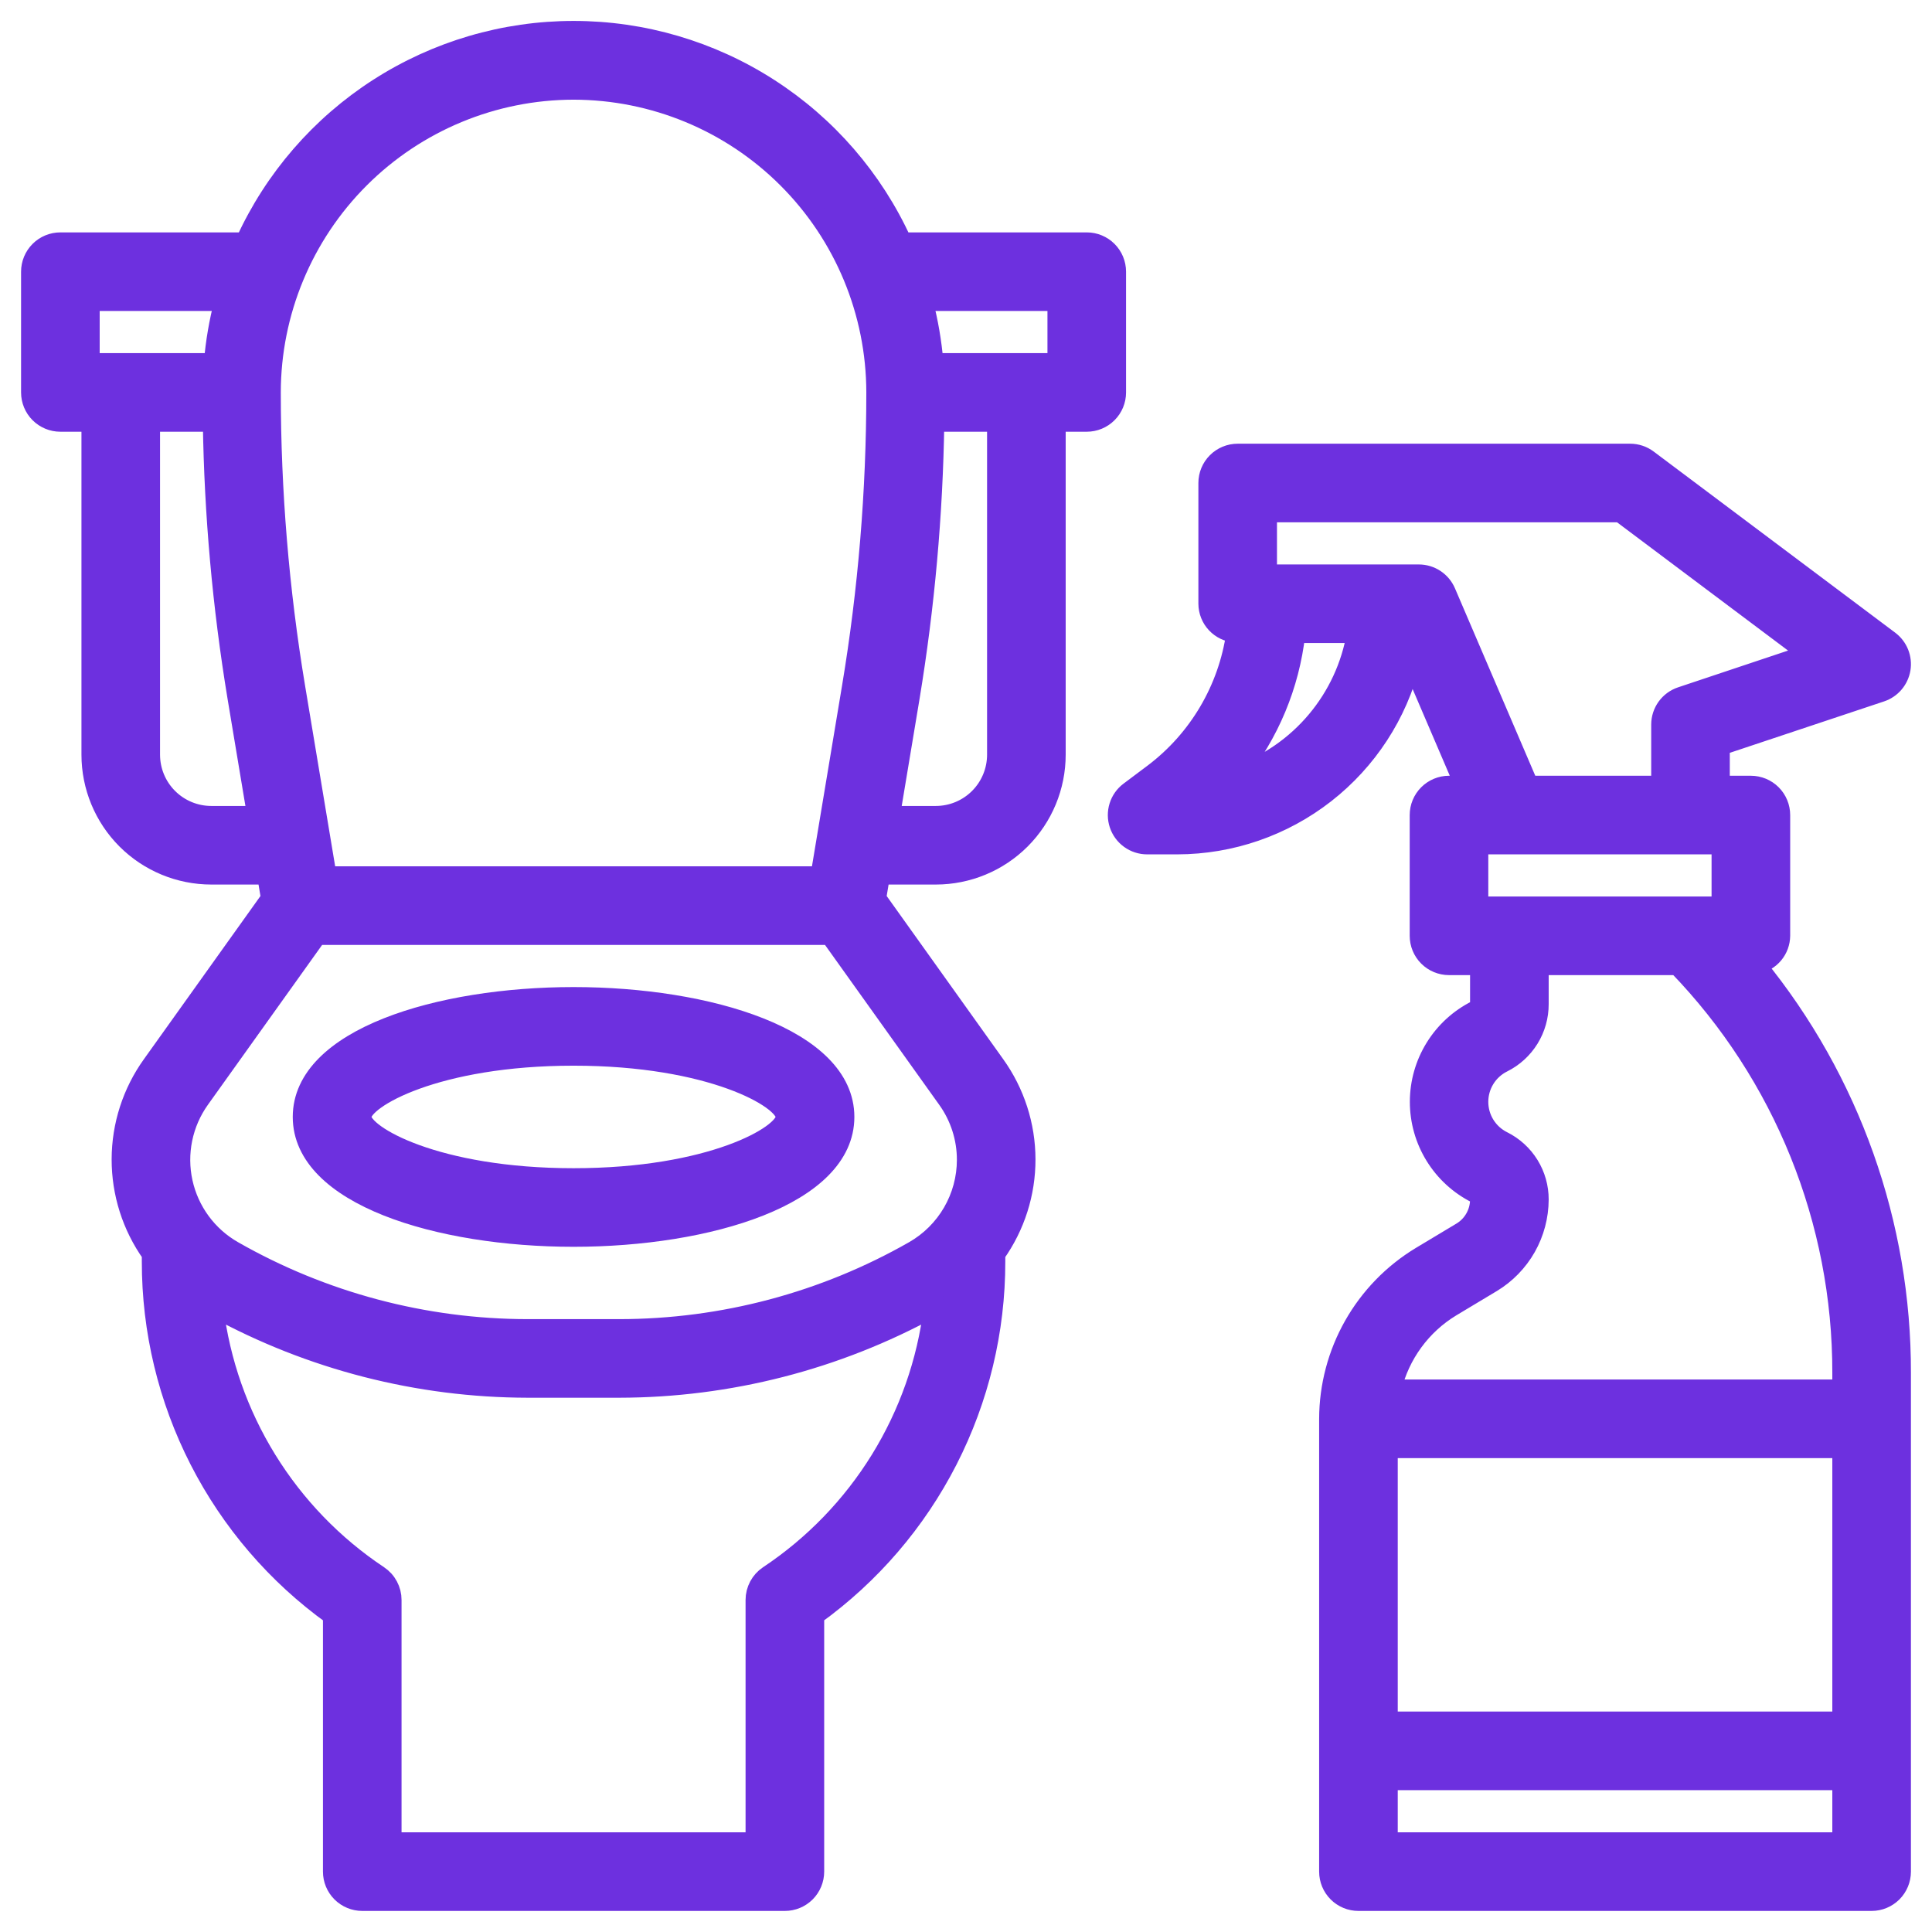 <svg width="106" height="106" viewBox="0 0 106 106" fill="none" xmlns="http://www.w3.org/2000/svg">
<path d="M31.469 54.656C24.06 54.656 16.562 56.932 16.562 61.281C16.562 65.631 24.06 67.906 31.469 67.906C38.877 67.906 46.375 65.631 46.375 61.281C46.375 56.932 38.877 54.656 31.469 54.656ZM31.469 64.594C23.938 64.594 19.875 62.243 19.875 61.281C19.875 60.319 23.938 57.969 31.469 57.969C39 57.969 43.062 60.319 43.062 61.281C43.062 62.243 39 64.594 31.469 64.594Z" fill="#6D30DF" stroke="#6D30DF"/>
<path d="M3.312 23.187H4.969V41.406C4.969 43.163 5.667 44.848 6.909 46.091C8.152 47.333 9.837 48.031 11.594 48.031H14.608L14.817 49.283L8.304 58.401C7.216 59.917 6.629 61.736 6.625 63.602C6.621 65.468 7.2 67.289 8.281 68.811V69.213C8.277 73.008 9.176 76.75 10.904 80.13C12.632 83.509 15.139 86.429 18.219 88.647V102.687C18.219 103.127 18.393 103.548 18.704 103.859C19.015 104.169 19.436 104.344 19.875 104.344H43.062C43.502 104.344 43.923 104.169 44.234 103.859C44.544 103.548 44.719 103.127 44.719 102.687V88.647C47.798 86.429 50.305 83.509 52.033 80.13C53.761 76.75 54.66 73.008 54.656 69.213V68.811C55.738 67.289 56.317 65.468 56.312 63.602C56.308 61.736 55.721 59.917 54.633 58.401L48.121 49.283L48.329 48.031H51.344C53.101 48.031 54.786 47.333 56.028 46.091C57.271 44.848 57.969 43.163 57.969 41.406V23.187H59.625C60.064 23.187 60.486 23.013 60.796 22.702C61.107 22.392 61.281 21.971 61.281 21.531V14.906C61.281 14.467 61.107 14.046 60.796 13.735C60.486 13.424 60.064 13.25 59.625 13.25H49.522C47.942 9.789 45.401 6.856 42.201 4.799C39.001 2.742 35.277 1.648 31.473 1.648C27.669 1.648 23.945 2.742 20.745 4.799C17.545 6.856 15.004 9.789 13.424 13.25H3.312C2.873 13.25 2.452 13.424 2.141 13.735C1.831 14.046 1.656 14.467 1.656 14.906V21.531C1.656 21.971 1.831 22.392 2.141 22.702C2.452 23.013 2.873 23.187 3.312 23.187ZM11.594 44.719C10.715 44.719 9.873 44.37 9.251 43.748C8.63 43.127 8.281 42.285 8.281 41.406V23.187H11.629C11.705 28.238 12.156 33.276 12.978 38.259L14.055 44.719H11.594ZM42.143 86.403C41.916 86.555 41.731 86.759 41.602 87C41.474 87.24 41.406 87.509 41.406 87.781V101.031H21.531V87.781C21.531 87.509 21.464 87.24 21.335 87C21.207 86.759 21.021 86.555 20.794 86.403C18.323 84.759 16.237 82.6 14.678 80.075C13.118 77.55 12.123 74.717 11.759 71.772C17.033 74.661 22.947 76.179 28.959 76.187H33.978C39.991 76.179 45.905 74.661 51.178 71.772C50.815 74.717 49.819 77.55 48.26 80.075C46.7 82.6 44.614 84.759 42.143 86.403V86.403ZM53 63.638C52.999 64.642 52.733 65.628 52.229 66.497C51.725 67.366 51.001 68.086 50.13 68.585C45.21 71.394 39.643 72.872 33.978 72.875H28.959C23.294 72.872 17.728 71.394 12.808 68.585C12.116 68.19 11.515 67.654 11.043 67.011C10.572 66.369 10.24 65.635 10.07 64.857C9.899 64.079 9.894 63.273 10.054 62.493C10.214 61.712 10.536 60.974 10.999 60.325L17.416 51.344H45.522L51.938 60.325C52.63 61.291 53.002 62.45 53 63.638ZM54.656 41.406C54.656 42.285 54.307 43.127 53.686 43.748C53.065 44.37 52.222 44.719 51.344 44.719H48.883L49.959 38.259C50.781 33.276 51.233 28.238 51.309 23.187H54.656V41.406ZM57.969 16.562V19.875H51.259C51.164 18.757 50.974 17.648 50.69 16.562H57.969ZM31.469 4.969C35.86 4.974 40.07 6.72 43.175 9.825C46.28 12.93 48.026 17.14 48.031 21.531C48.03 26.952 47.582 32.363 46.691 37.709L44.972 48.031H17.965L16.246 37.709C15.356 32.363 14.908 26.952 14.906 21.531C14.911 17.14 16.658 12.93 19.763 9.825C22.868 6.72 27.078 4.974 31.469 4.969V4.969ZM4.969 16.562H12.256C11.972 17.648 11.782 18.757 11.687 19.875H4.969V16.562ZM97.719 51.344V44.719C97.719 44.279 97.544 43.858 97.234 43.547C96.923 43.237 96.502 43.062 96.062 43.062H94.406V40.944L103.211 38.009C103.498 37.914 103.753 37.742 103.949 37.511C104.145 37.281 104.274 37.002 104.323 36.703C104.371 36.405 104.337 36.099 104.224 35.818C104.111 35.538 103.923 35.294 103.681 35.112L90.431 25.175C90.145 24.96 89.796 24.844 89.438 24.844H67.906C67.467 24.844 67.046 25.018 66.735 25.329C66.424 25.639 66.25 26.061 66.25 26.5V33.125C66.252 33.539 66.411 33.937 66.694 34.239C66.977 34.541 67.364 34.725 67.777 34.755C67.342 37.798 65.722 40.546 63.269 42.4L61.944 43.394C61.666 43.602 61.46 43.893 61.357 44.225C61.253 44.557 61.256 44.913 61.366 45.242C61.476 45.572 61.687 45.859 61.969 46.062C62.251 46.266 62.59 46.375 62.938 46.375H64.594C67.542 46.37 70.405 45.382 72.729 43.568C75.053 41.754 76.707 39.217 77.428 36.358L80.302 43.062H79.5C79.061 43.062 78.639 43.237 78.329 43.547C78.018 43.858 77.844 44.279 77.844 44.719V51.344C77.844 51.783 78.018 52.204 78.329 52.515C78.639 52.825 79.061 53 79.5 53H81.156V55.093C81.157 55.151 81.142 55.208 81.113 55.258C81.084 55.308 81.041 55.349 80.991 55.377C80.047 55.848 79.254 56.572 78.7 57.469C78.145 58.365 77.852 59.399 77.852 60.453C77.852 61.507 78.145 62.541 78.7 63.437C79.254 64.334 80.047 65.058 80.991 65.529C81.041 65.557 81.084 65.598 81.113 65.648C81.142 65.698 81.157 65.755 81.156 65.813C81.155 66.165 81.063 66.512 80.889 66.818C80.715 67.125 80.465 67.382 80.162 67.563L77.938 68.898C76.397 69.829 75.122 71.141 74.235 72.708C73.349 74.275 72.88 76.043 72.875 77.844V102.687C72.875 103.127 73.049 103.548 73.36 103.859C73.671 104.169 74.092 104.344 74.531 104.344H102.688C103.127 104.344 103.548 104.169 103.859 103.859C104.169 103.548 104.344 103.127 104.344 102.687V75.335C104.363 67.173 101.554 59.256 96.394 52.932C96.764 52.861 97.098 52.664 97.34 52.374C97.581 52.085 97.715 51.721 97.719 51.344V51.344ZM81.156 49.687V46.375H94.406V49.687H81.156ZM67.896 42.498C69.678 40.282 70.794 37.606 71.114 34.781H74.387C74.09 36.529 73.331 38.165 72.19 39.521C71.049 40.878 69.567 41.905 67.896 42.498ZM79.366 32.472C79.238 32.175 79.026 31.921 78.755 31.742C78.485 31.564 78.168 31.469 77.844 31.469H69.562V28.156H88.886L99.165 35.866L92.227 38.185C91.898 38.294 91.612 38.504 91.408 38.785C91.205 39.066 91.095 39.403 91.094 39.75V43.062H83.904L79.366 32.472ZM101.031 79.5V94.406H76.188V79.5H101.031ZM76.188 101.031V97.719H101.031V101.031H76.188ZM101.031 76.187H76.394C76.615 75.268 77.016 74.401 77.574 73.638C78.131 72.874 78.835 72.228 79.644 71.739L81.868 70.404C82.66 69.926 83.314 69.253 83.77 68.449C84.225 67.645 84.466 66.737 84.469 65.813C84.471 65.138 84.284 64.477 83.93 63.903C83.575 63.329 83.067 62.866 82.463 62.566C82.07 62.37 81.74 62.069 81.509 61.696C81.278 61.322 81.156 60.892 81.156 60.453C81.156 60.014 81.278 59.584 81.509 59.211C81.74 58.837 82.07 58.536 82.463 58.34C83.067 58.04 83.575 57.577 83.93 57.003C84.284 56.429 84.471 55.768 84.469 55.093V53H92.02C97.814 58.989 101.047 67.001 101.031 75.335V76.187Z" fill="#6D30DF" stroke="#6D30DF"/>
</svg>

